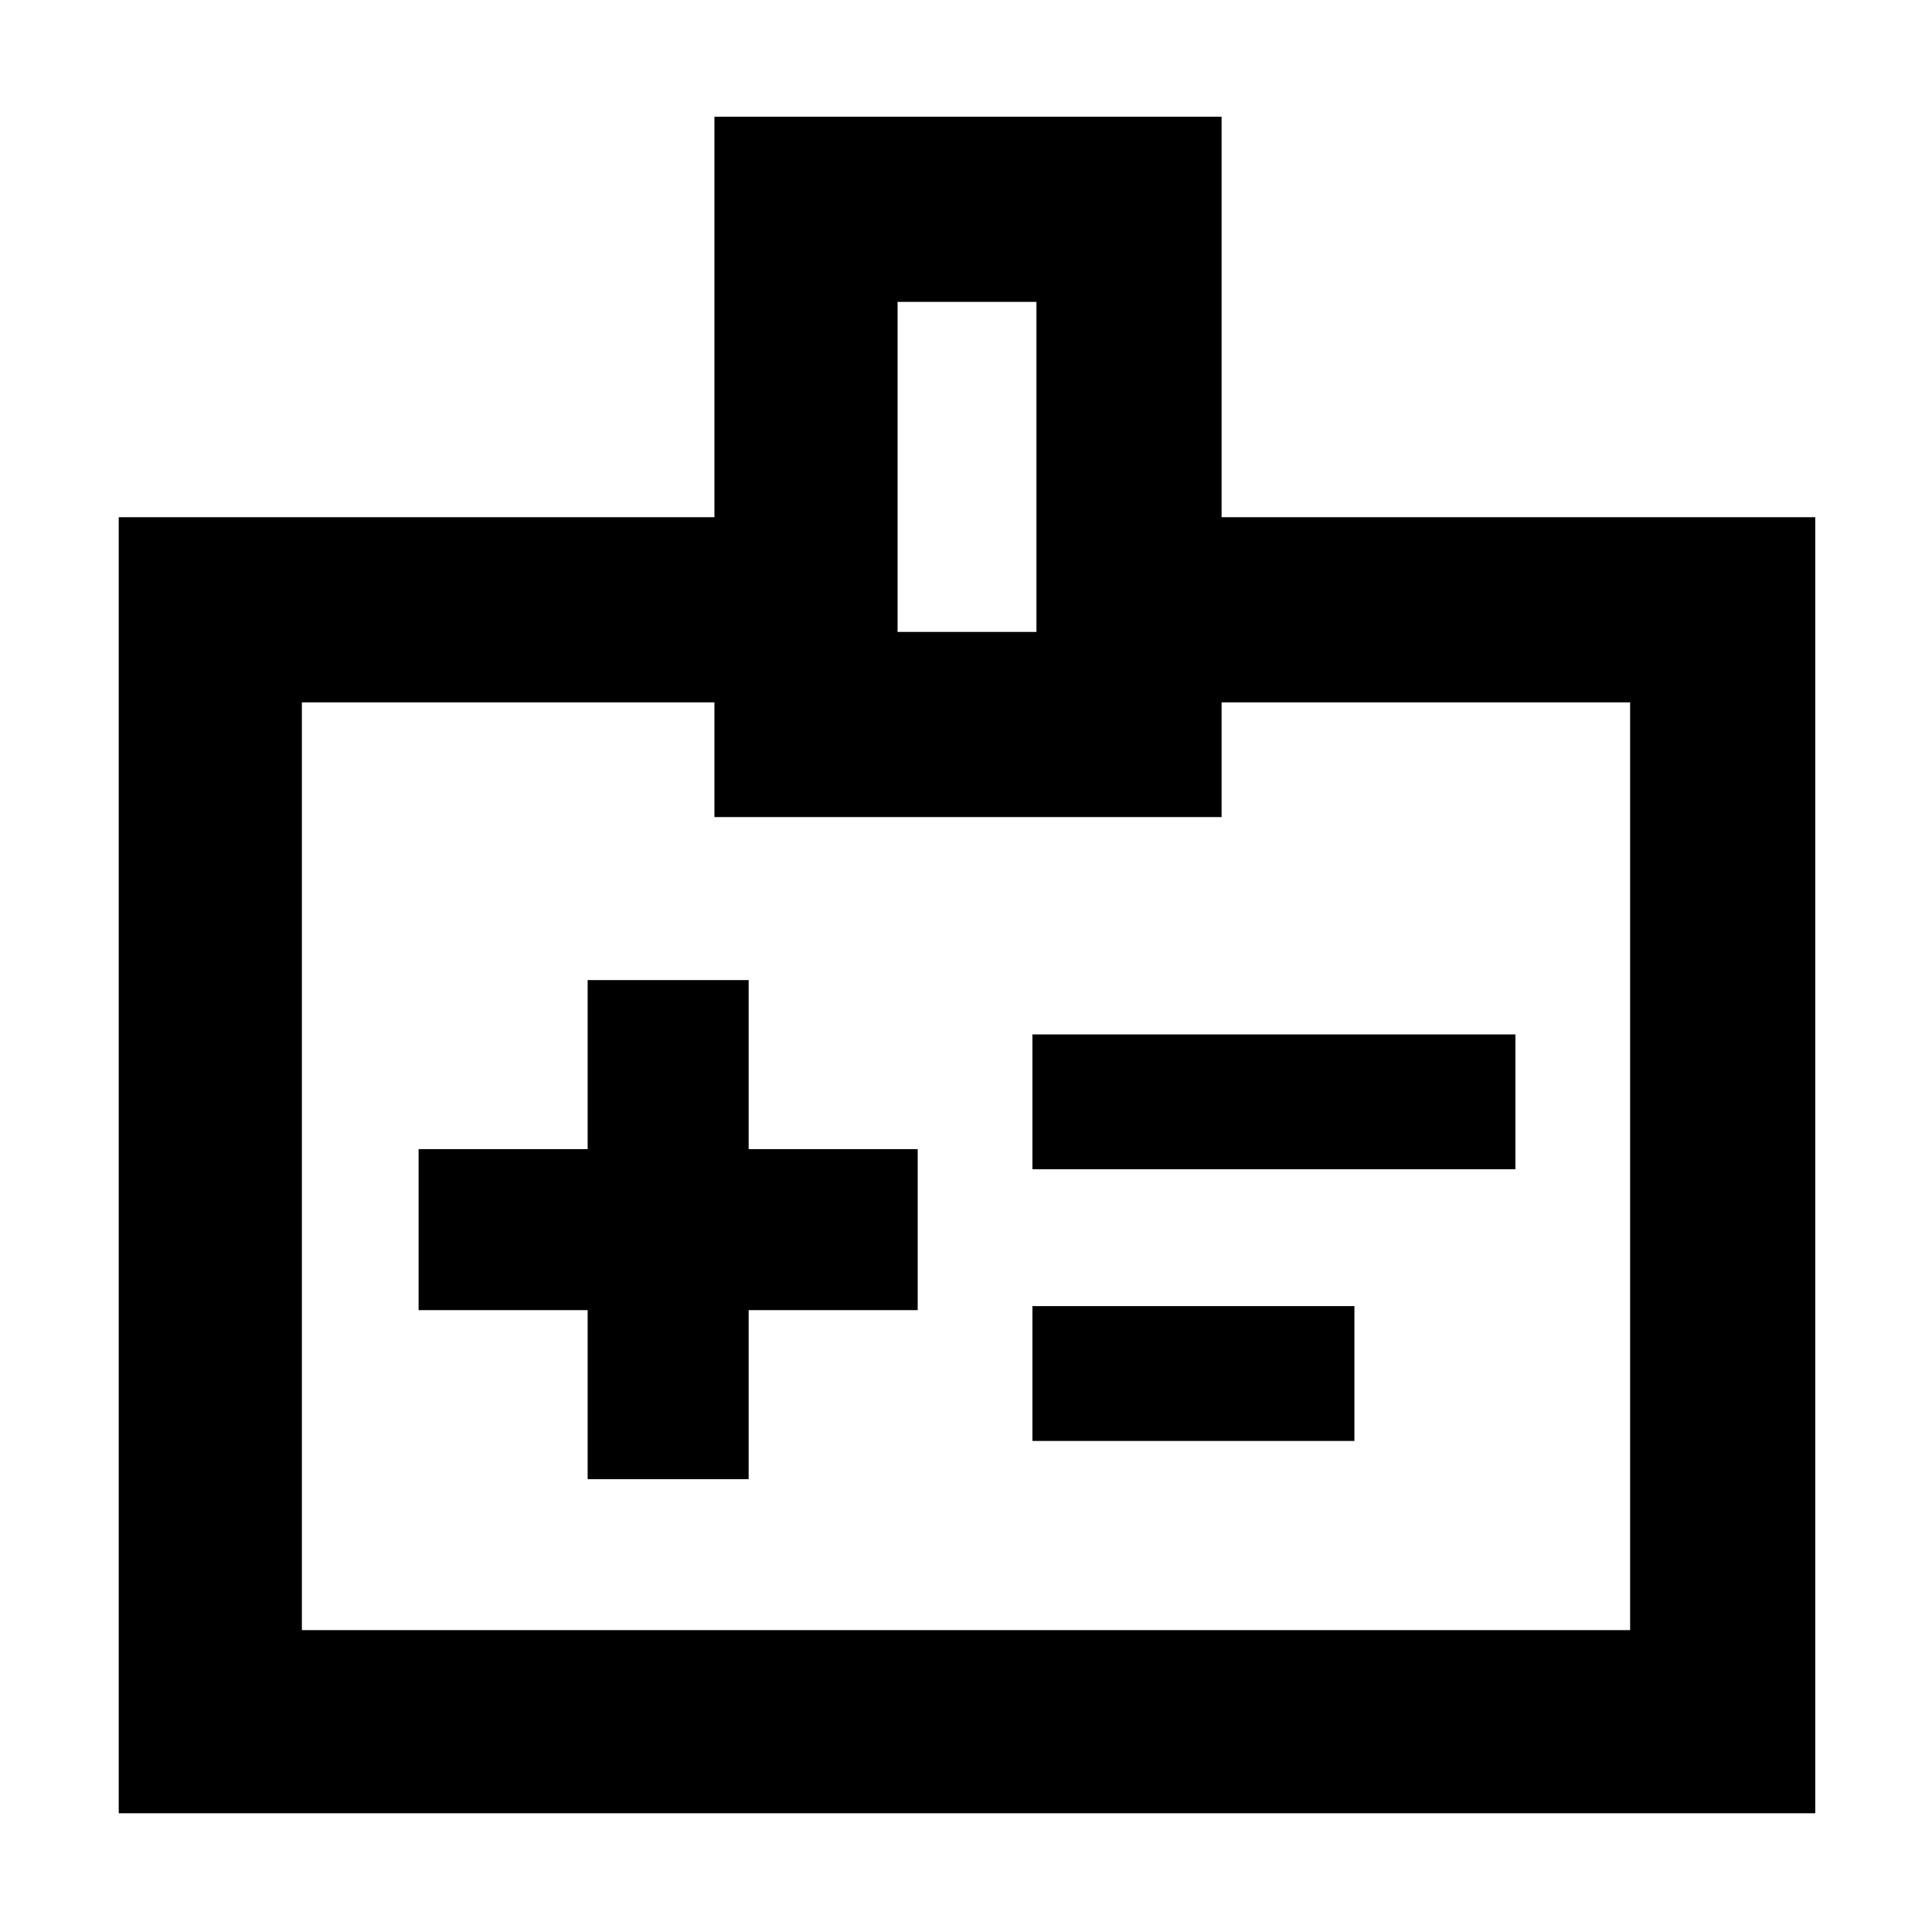 <svg xmlns="http://www.w3.org/2000/svg" height="48" width="48"><path d="M14.6 36.75H18.6V32.55H22.8V28.55H18.6V24.35H14.6V28.55H10.4V32.55H14.6ZM25.65 29.05H37.65V25.7H25.65ZM25.65 35.8H33.65V32.45H25.65ZM30.35 12.85H45.1V45.05H2.95V12.85H17.75V2.9H30.35ZM22.3 15.7H25.75V7.5H22.3ZM24 29.35ZM17.75 17.45H7.5V40.5H40.5V17.45H30.35V20.3H17.75Z"/></svg>